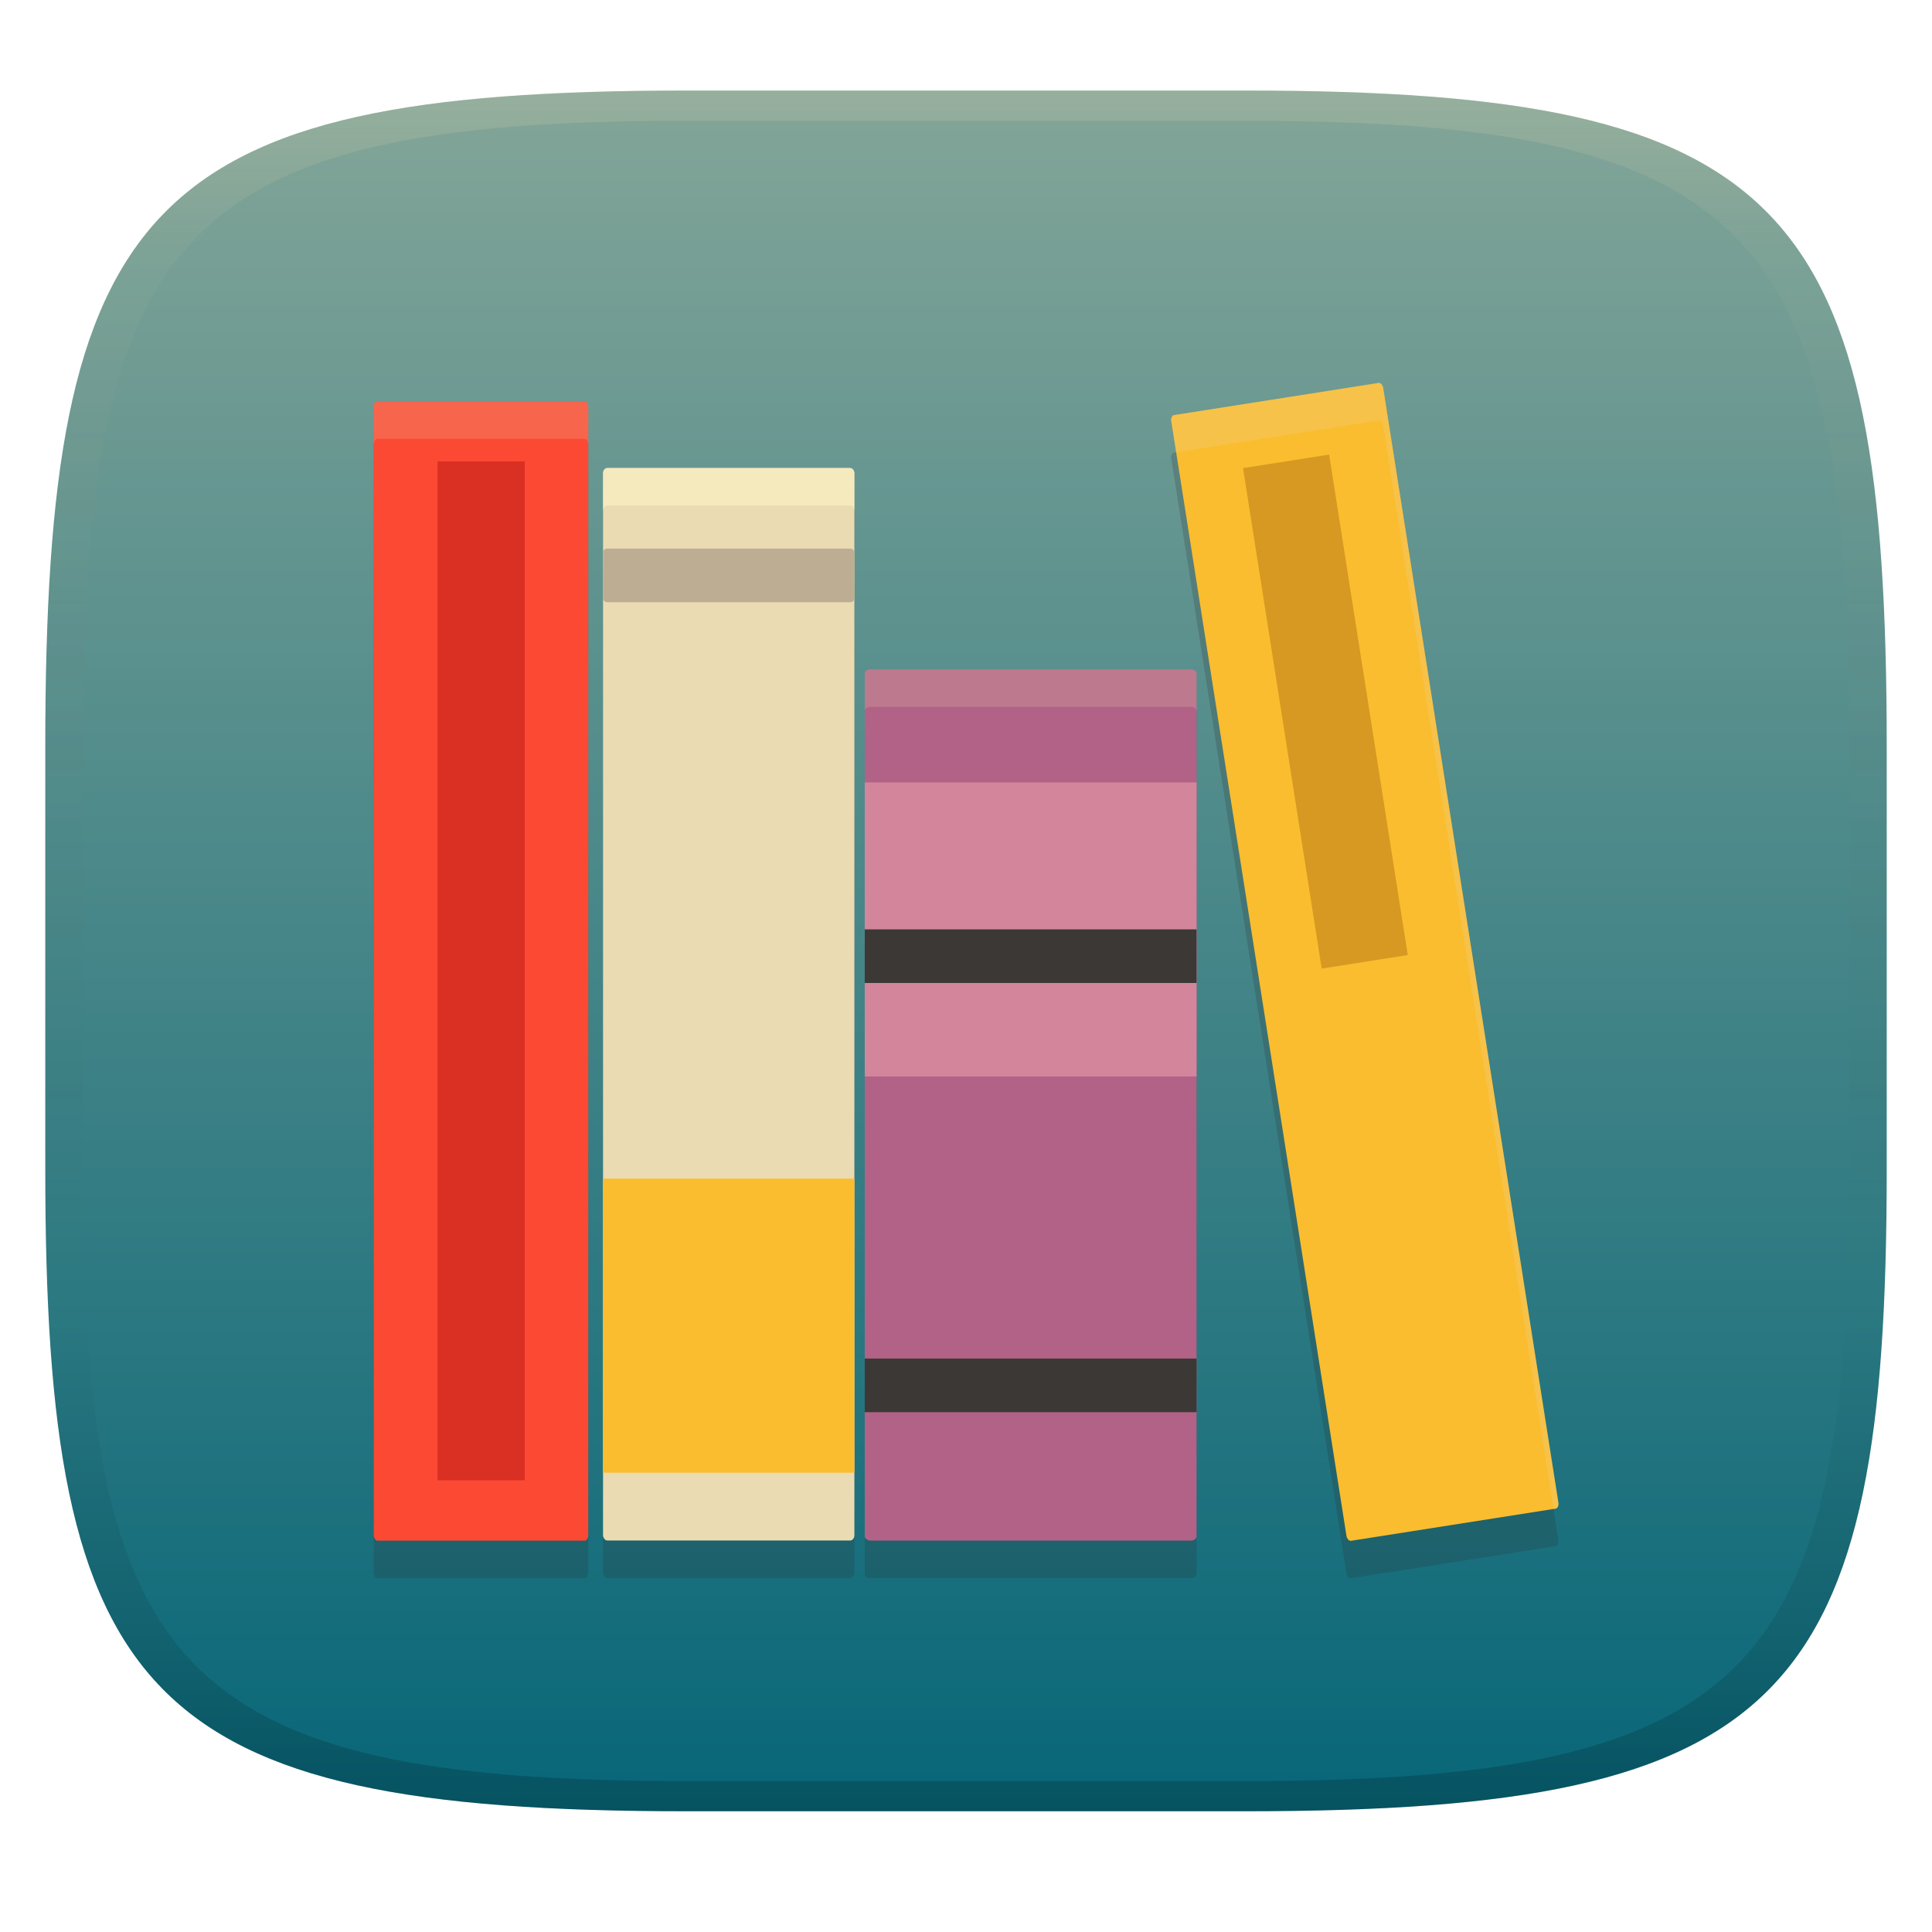 <svg width="256" height="256" version="1.1" xmlns="http://www.w3.org/2000/svg">
  <defs>
    <linearGradient id="linearGradient31" x1=".5" x2=".5" y2="1" gradientTransform="matrix(244,0,0,228,5.986,12)" gradientUnits="userSpaceOnUse">
      <stop stop-color="#ebdbb2" stop-opacity=".2" offset="0"/>
      <stop stop-color="#ebdbb2" stop-opacity=".05" offset=".1"/>
      <stop stop-opacity="0" offset=".704"/>
      <stop stop-opacity=".1" offset=".897"/>
      <stop stop-opacity=".2" offset="1"/>
    </linearGradient>
    <linearGradient id="linearGradient6" x1="140" x2="140" y1="12" y2="240" gradientUnits="userSpaceOnUse">
      <stop stop-color="#83a598" offset="0"/>
      <stop stop-color="#076678" offset="1"/>
    </linearGradient>
  </defs>
  <path d="m165 12c72 0 85 15 85 87v56c0 70-13 85-85 85h-74c-72 0-85-15-85-85v-56c0-72 13-87 85-87z" fill="url(#linearGradient6)" style="isolation:isolate"/>
  <g transform="matrix(3.357 0 0 3.357 15.786 -752.26)">
    <path d="m49.717 240.68-8.08 1.27c-0.079 0.012-0.127 0.119-0.108 0.238l6.915 44.003c0.019 0.119 0.097 0.206 0.176 0.193l8.08-1.27c0.079-0.012 0.127-0.119 0.108-0.238l-6.915-44.003c-0.019-0.119-0.097-0.206-0.176-0.193zm-39.524 0.726c-0.08 0-0.144 0.097-0.144 0.218v44.543c0 0.121 0.064 0.218 0.144 0.218h8.179c0.08 0 0.144-0.097 0.144-0.218v-44.543c0-0.121-0.065-0.218-0.144-0.218zm9.075 2.64c-0.094 0-0.169 0.092-0.169 0.206v41.921c0 0.114 0.075 0.206 0.169 0.206h9.584c0.094 0 0.169-0.092 0.169-0.206v-41.921c0-0.114-0.076-0.206-0.169-0.206zm10.384 7.94c-0.124 0-0.223 0.074-0.223 0.167v34.062c0 0.092 0.099 0.167 0.223 0.167h12.651c0.124 0 0.223-0.074 0.223-0.167v-34.062c0-0.092-0.1-0.167-0.223-0.167z" fill="#282828" opacity=".2"/>
    <rect x="10.05" y="239.92" width="8.467" height="44.979" rx=".144" ry=".218" fill="#fb4934"/>
    <rect x="19.1" y="242.56" width="9.922" height="42.333" rx=".169" ry=".206" fill="#ebdbb2"/>
    <path d="m19.269 242.56c-0.094 0-0.169 0.092-0.169 0.206v1.483c0-0.114 0.075-0.206 0.169-0.206h9.584c0.094 0 0.169 0.092 0.169 0.206v-1.483c0-0.114-0.076-0.206-0.169-0.206z" fill="#fbf1c7" opacity=".6"/>
    <rect x="29.43" y="250.5" width="13.097" height="34.396" rx=".223" ry=".167" fill="#b16286"/>
    <rect transform="rotate(-8.931)" x="3.657" y="244.02" width="8.467" height="44.979" rx=".144" ry=".218" fill="#fabd2f"/>
    <path d="m49.717 239.2-8.08 1.27c-0.079 0.012-0.127 0.119-0.108 0.238l0.194 1.232 7.995-1.256c0.079-0.012 0.157 0.074 0.176 0.193l6.721 42.771 0.086-0.013c0.079-0.012 0.127-0.119 0.108-0.238l-6.915-44.003c-0.019-0.119-0.097-0.206-0.176-0.193zm-39.524 0.726c-0.08 0-0.144 0.097-0.144 0.218v1.483c0-0.121 0.064-0.218 0.144-0.218h8.179c0.08 0 0.144 0.097 0.144 0.218v-1.483c0-0.121-0.065-0.218-0.144-0.218zm19.459 10.58c-0.124 0-0.223 0.074-0.223 0.167v1.483c0-0.092 0.099-0.167 0.223-0.167h12.651c0.124 0 0.223 0.074 0.223 0.167v-1.483c0-0.092-0.1-0.167-0.223-0.167z" fill="#ebdbb2" opacity=".2"/>
    <rect transform="rotate(-8.931)" x="6.167" y="246.51" width="3.44" height="19.996" rx="0" ry="0" fill="#d79921"/>
    <rect x="12.57" y="242.3" width="3.44" height="40.217" rx="0" ry="0" fill="#cc241d" opacity=".7"/>
    <rect x="19.1" y="245.74" width="9.922" height="2.117" rx=".164" ry=".148" fill="#bdae93"/>
    <rect x="19.1" y="270.61" width="9.922" height="11.607" rx="0" ry="0" fill="#fabd2f"/>
    <rect x="29.43" y="254.97" width="13.097" height="11.607" rx="0" ry="0" fill="#d3869b"/>
    <path d="m29.43 260.77v2.117h13.097v-2.117h-13.097zm0 16.94v2.117h13.097v-2.117h-13.097z" fill="#3c3836"/>
  </g>
  <path d="m91 12c-72 0-85 15-85 87v56c0 70 13 85 85 85h74c72 0 85-15 85-85v-56c0-72-13-87-85-87zm0 4h74c68 0 80 15 80 83v56c0 66-12 81-80 81h-74c-68 0-80-15-80-81v-56c0-68 12-83 80-83z" fill="url(#linearGradient31)" style="isolation:isolate"/>
</svg>
